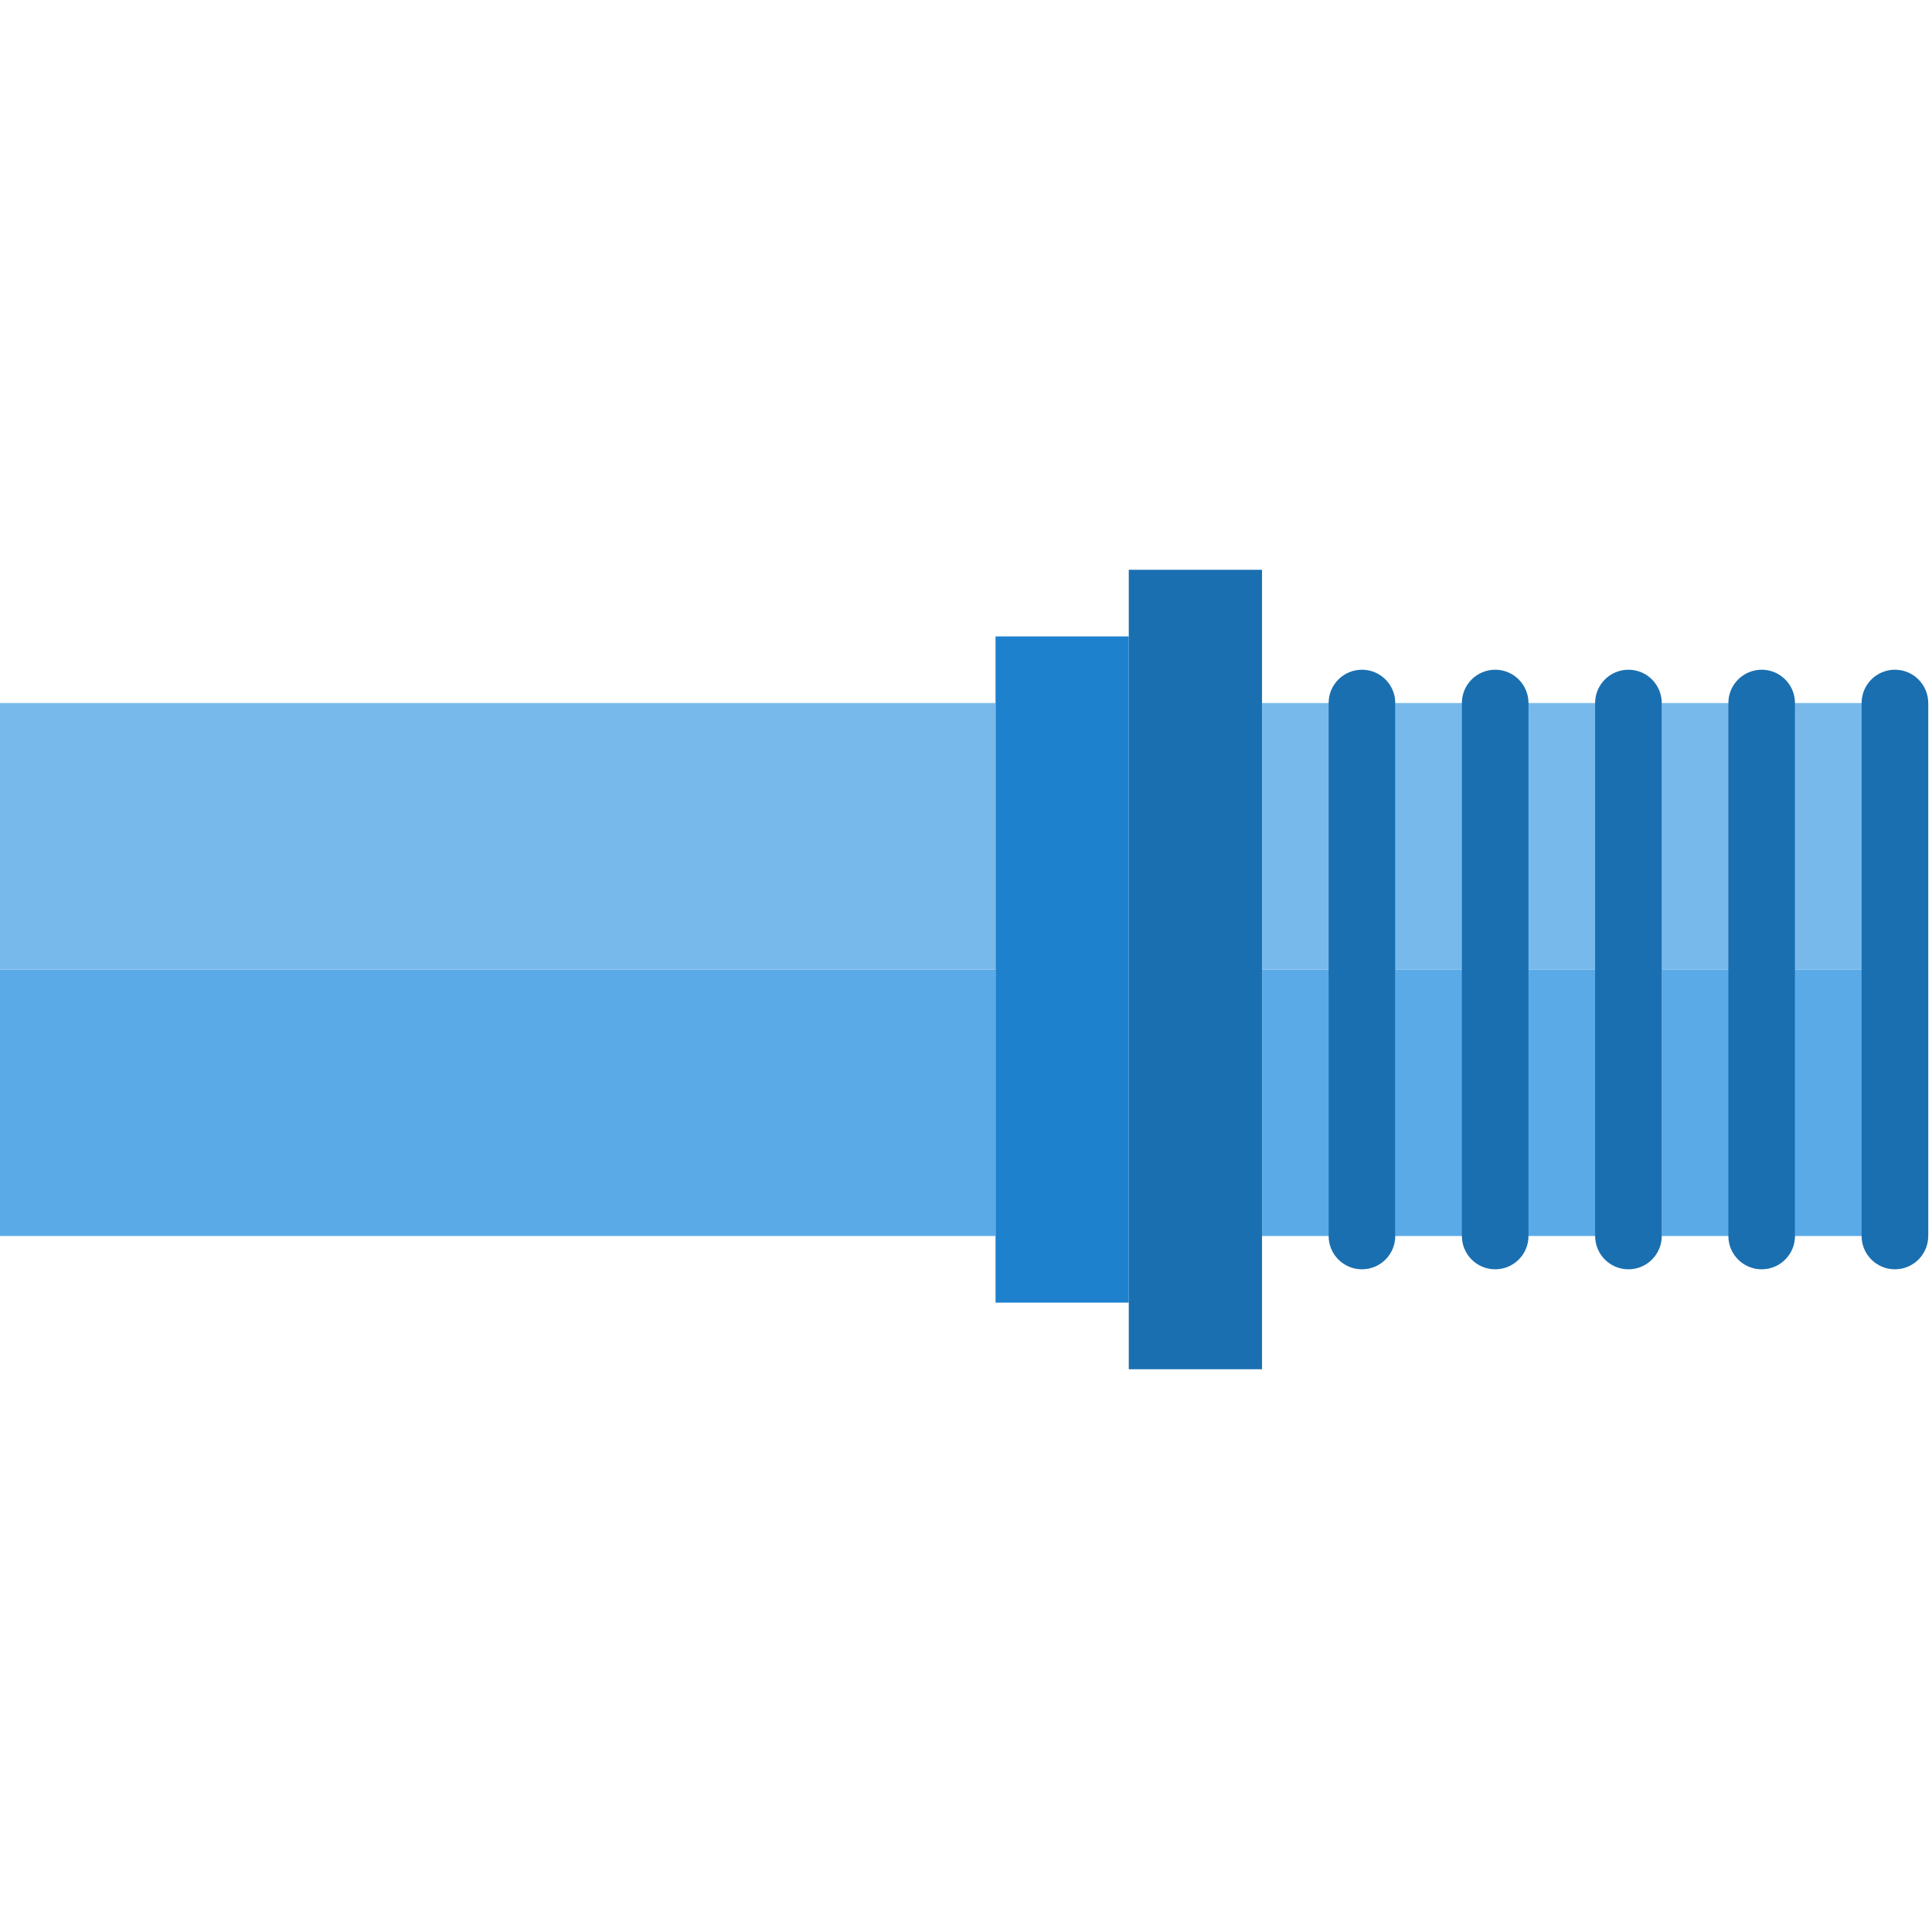 <svg xmlns="http://www.w3.org/2000/svg" height="511pt" version="1.1" viewBox="1 -150 512 511" width="511pt">
<g id="surface1">
<path d="M 264.828 18.156 L 264.828 194.707 L 300.137 194.707 L 300.137 18.156 Z M 264.828 18.156 " style=" stroke:none;fill-rule:nonzero;fill:rgb(11.765%,50.588%,80.784%);fill-opacity:1;" />
<path d="M 335.449 0.5 L 300.137 0.5 L 300.137 212.363 L 335.449 212.363 Z M 335.449 0.5 " style=" stroke:none;fill-rule:nonzero;fill:rgb(10.196%,43.529%,69.02%);fill-opacity:1;" />
<path d="M 0 106.43 L 264.828 106.43 L 264.828 177.051 L 0 177.051 Z M 0 106.43 " style=" stroke:none;fill-rule:nonzero;fill:rgb(35.294%,66.667%,90.588%);fill-opacity:1;" />
<path d="M 0 35.809 L 264.828 35.809 L 264.828 106.43 L 0 106.43 Z M 0 35.809 " style=" stroke:none;fill-rule:nonzero;fill:rgb(47.059%,72.549%,92.157%);fill-opacity:1;" />
<path d="M 335.449 106.43 L 370.758 106.43 L 370.758 177.051 L 335.449 177.051 Z M 335.449 106.43 " style=" stroke:none;fill-rule:nonzero;fill:rgb(35.294%,66.667%,90.588%);fill-opacity:1;" />
<path d="M 335.449 35.809 L 370.758 35.809 L 370.758 106.43 L 335.449 106.43 Z M 335.449 35.809 " style=" stroke:none;fill-rule:nonzero;fill:rgb(47.059%,72.549%,92.157%);fill-opacity:1;" />
<path d="M 370.758 35.809 L 406.07 35.809 L 406.07 106.43 L 370.758 106.43 Z M 370.758 35.809 " style=" stroke:none;fill-rule:nonzero;fill:rgb(47.059%,72.549%,92.157%);fill-opacity:1;" />
<path d="M 370.758 106.43 L 406.07 106.43 L 406.07 177.051 L 370.758 177.051 Z M 370.758 106.43 " style=" stroke:none;fill-rule:nonzero;fill:rgb(35.294%,66.667%,90.588%);fill-opacity:1;" />
<path d="M 441.379 35.809 L 476.688 35.809 L 476.688 106.43 L 441.379 106.43 Z M 441.379 35.809 " style=" stroke:none;fill-rule:nonzero;fill:rgb(47.059%,72.549%,92.157%);fill-opacity:1;" />
<path d="M 441.379 106.43 L 476.688 106.43 L 476.688 177.051 L 441.379 177.051 Z M 441.379 106.43 " style=" stroke:none;fill-rule:nonzero;fill:rgb(35.294%,66.667%,90.588%);fill-opacity:1;" />
<path d="M 476.688 35.809 L 512 35.809 L 512 106.43 L 476.688 106.43 Z M 476.688 35.809 " style=" stroke:none;fill-rule:nonzero;fill:rgb(47.059%,72.549%,92.157%);fill-opacity:1;" />
<path d="M 476.688 106.43 L 512 106.43 L 512 177.051 L 476.688 177.051 Z M 476.688 106.43 " style=" stroke:none;fill-rule:nonzero;fill:rgb(35.294%,66.667%,90.588%);fill-opacity:1;" />
<path d="M 406.066 35.809 L 441.379 35.809 L 441.379 106.43 L 406.066 106.43 Z M 406.066 35.809 " style=" stroke:none;fill-rule:nonzero;fill:rgb(47.059%,72.549%,92.157%);fill-opacity:1;" />
<path d="M 406.066 106.43 L 441.379 106.43 L 441.379 177.051 L 406.066 177.051 Z M 406.066 106.43 " style=" stroke:none;fill-rule:nonzero;fill:rgb(35.294%,66.667%,90.588%);fill-opacity:1;" />
<path d="M 361.93 185.879 C 357.055 185.879 353.102 181.926 353.102 177.051 L 353.102 35.809 C 353.102 30.934 357.055 26.984 361.93 26.984 C 366.805 26.984 370.758 30.938 370.758 35.809 L 370.758 177.051 C 370.758 181.926 366.805 185.879 361.93 185.879 Z M 361.93 185.879 " style=" stroke:none;fill-rule:nonzero;fill:rgb(10.196%,43.529%,69.02%);fill-opacity:1;" />
<path d="M 397.242 185.879 C 392.367 185.879 388.414 181.926 388.414 177.051 L 388.414 35.809 C 388.414 30.934 392.367 26.984 397.242 26.984 C 402.117 26.984 406.066 30.938 406.066 35.809 L 406.066 177.051 C 406.066 181.926 402.117 185.879 397.242 185.879 Z M 397.242 185.879 " style=" stroke:none;fill-rule:nonzero;fill:rgb(10.196%,43.529%,69.02%);fill-opacity:1;" />
<path d="M 432.551 185.879 C 427.676 185.879 423.723 181.926 423.723 177.051 L 423.723 35.809 C 423.723 30.934 427.676 26.984 432.551 26.984 C 437.426 26.984 441.379 30.938 441.379 35.809 L 441.379 177.051 C 441.379 181.926 437.426 185.879 432.551 185.879 Z M 432.551 185.879 " style=" stroke:none;fill-rule:nonzero;fill:rgb(10.196%,43.529%,69.02%);fill-opacity:1;" />
<path d="M 467.863 185.879 C 462.984 185.879 459.035 181.926 459.035 177.051 L 459.035 35.809 C 459.035 30.934 462.988 26.984 467.863 26.984 C 472.734 26.984 476.688 30.938 476.688 35.809 L 476.688 177.051 C 476.688 181.926 472.738 185.879 467.863 185.879 Z M 467.863 185.879 " style=" stroke:none;fill-rule:nonzero;fill:rgb(10.196%,43.529%,69.02%);fill-opacity:1;" />
<path d="M 503.172 185.879 C 498.297 185.879 494.344 181.926 494.344 177.051 L 494.344 35.809 C 494.344 30.934 498.297 26.984 503.172 26.984 C 508.047 26.984 512 30.938 512 35.809 L 512 177.051 C 512 181.926 508.047 185.879 503.172 185.879 Z M 503.172 185.879 " style=" stroke:none;fill-rule:nonzero;fill:rgb(10.196%,43.529%,69.02%);fill-opacity:1;" />
</g>
</svg>